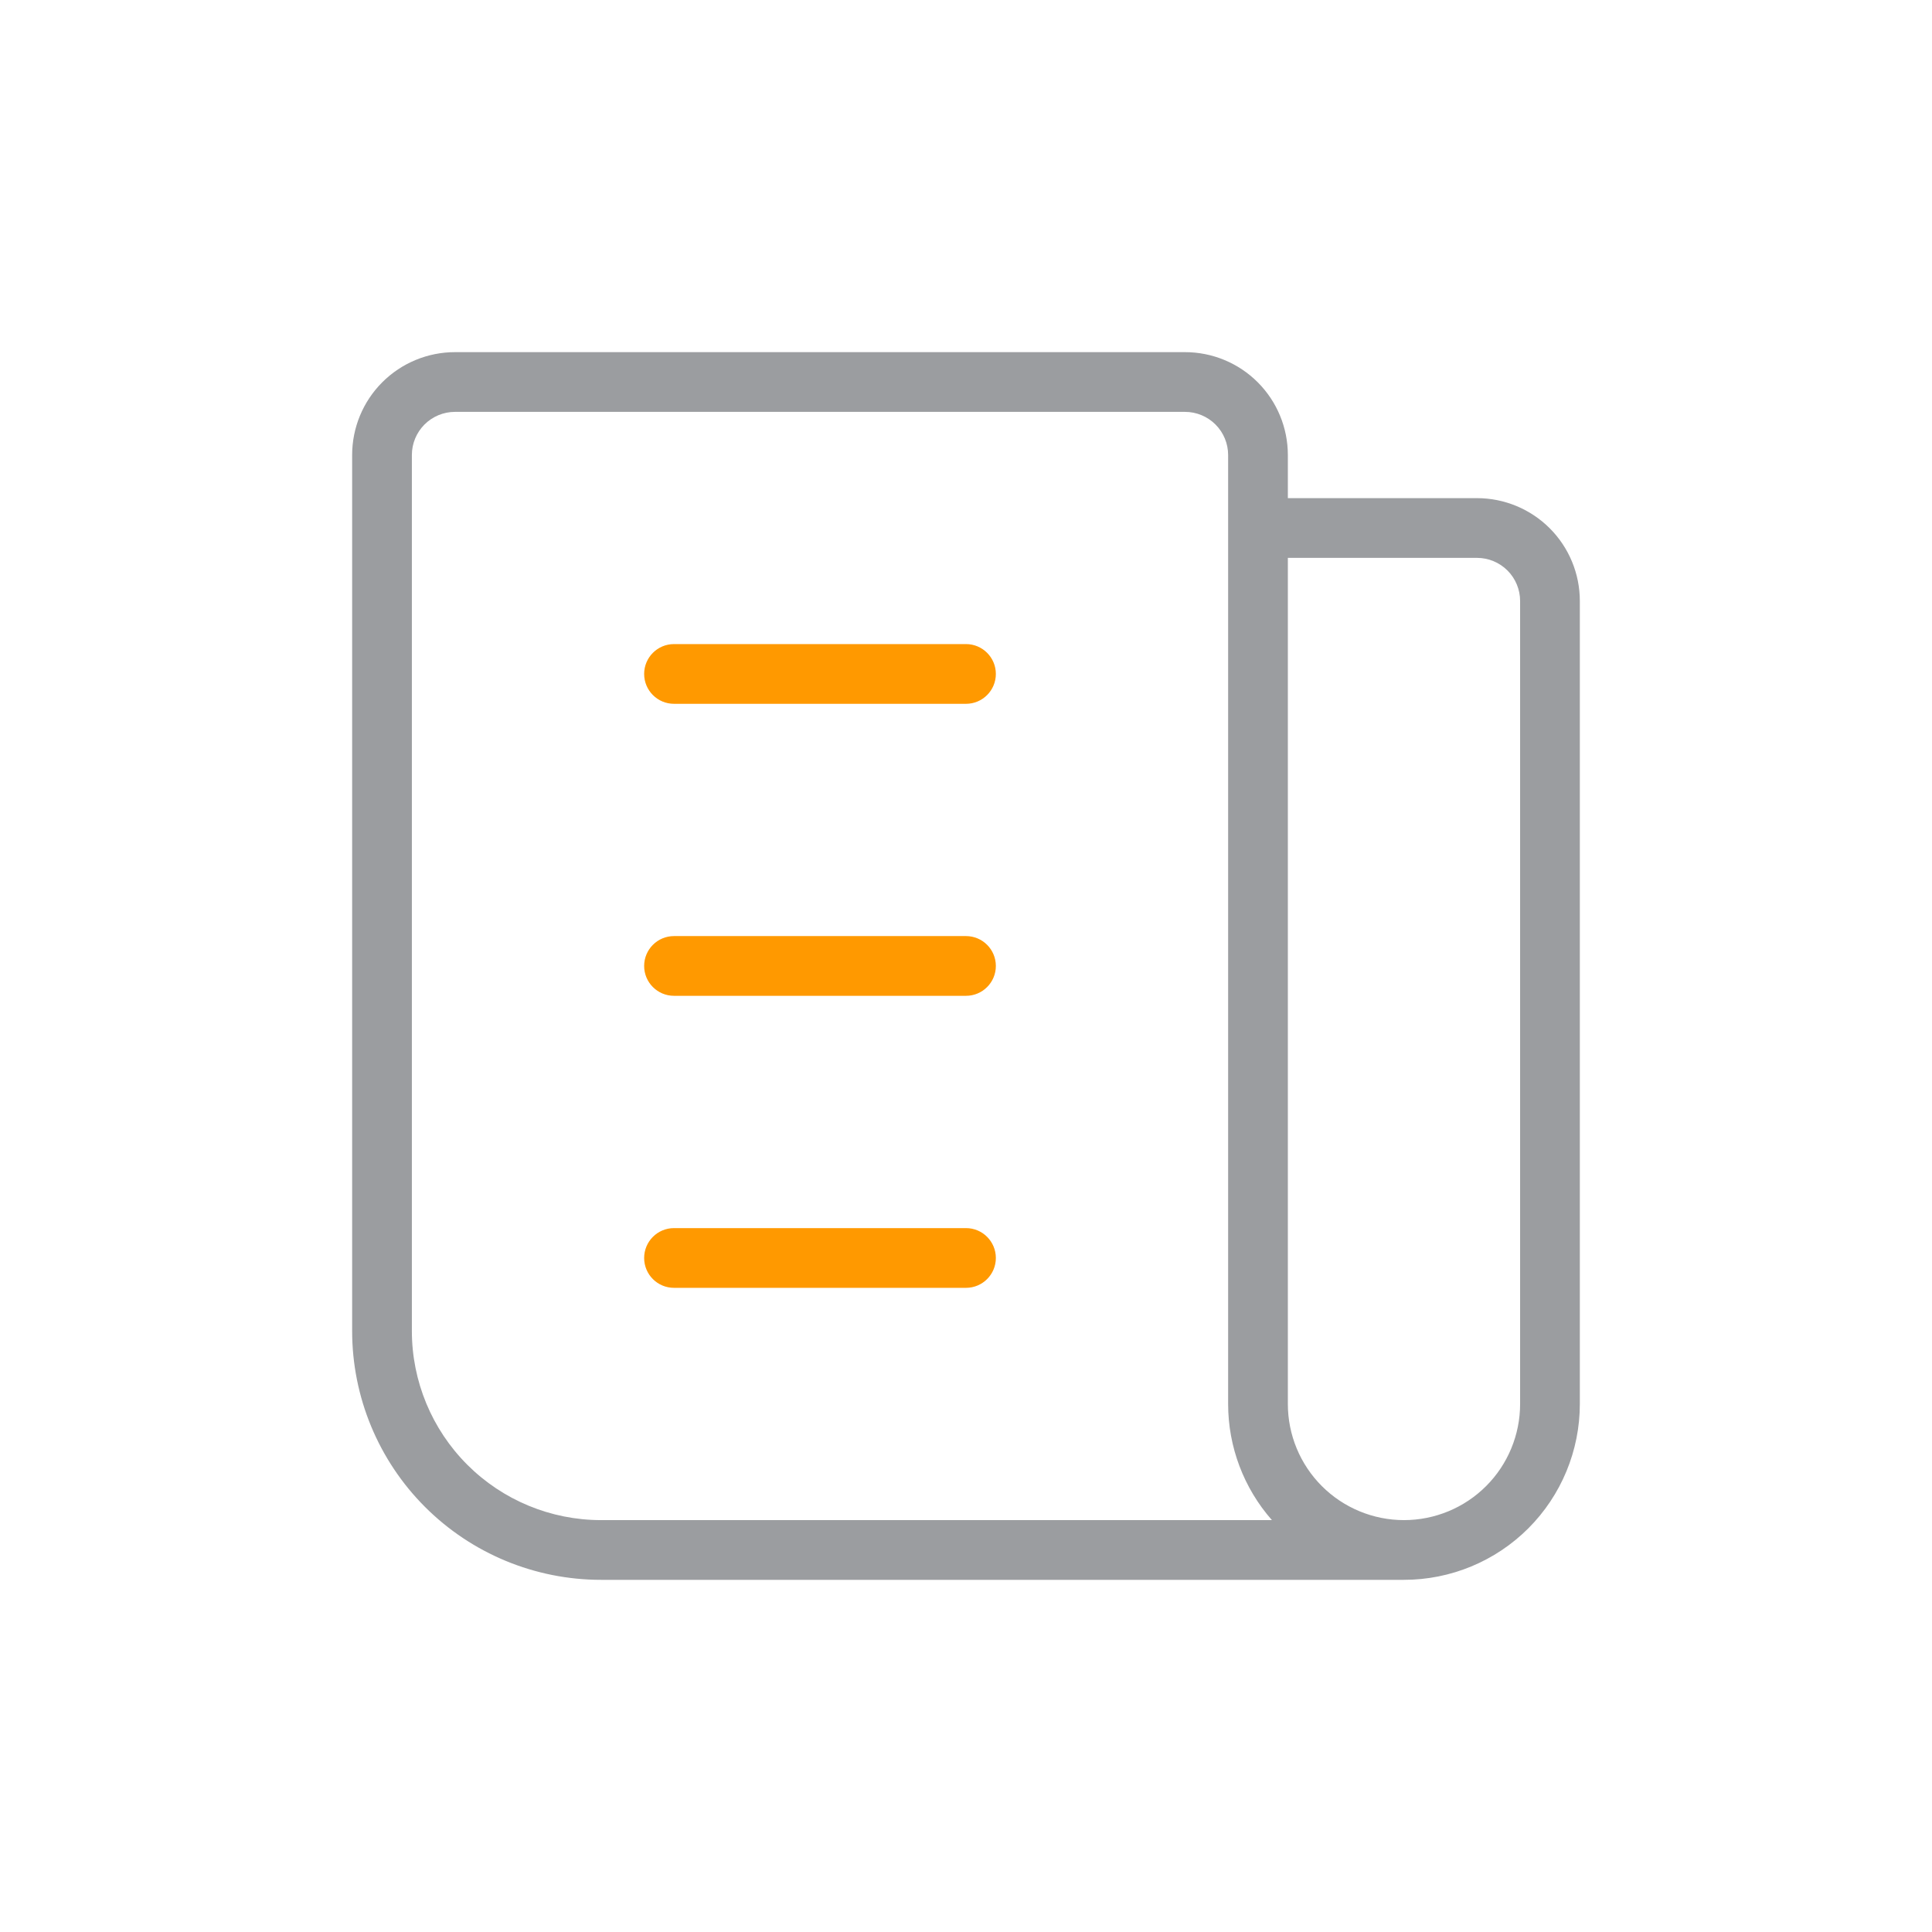 <svg width="93" height="93" viewBox="0 0 93 93" fill="none" xmlns="http://www.w3.org/2000/svg">
<path fill-rule="evenodd" clip-rule="evenodd" d="M18.401 18.401C19.33 17.473 20.589 16.951 21.903 16.951H57.041C58.355 16.951 59.614 17.473 60.543 18.401C61.471 19.33 61.993 20.589 61.993 21.903V23.979H71.097C72.41 23.979 73.67 24.501 74.598 25.429C75.527 26.358 76.048 27.617 76.048 28.93V67.583C76.048 69.828 75.156 71.981 73.569 73.569C71.981 75.156 69.828 76.048 67.583 76.048H28.93C25.753 76.048 22.706 74.786 20.46 72.54C18.213 70.293 16.951 67.246 16.951 64.069V21.903C16.951 20.589 17.473 19.33 18.401 18.401ZM61.226 73.173H28.93C26.516 73.173 24.2 72.214 22.493 70.507C20.785 68.799 19.826 66.484 19.826 64.069V21.903C19.826 21.352 20.045 20.824 20.434 20.434C20.824 20.045 21.352 19.826 21.903 19.826H57.041C57.592 19.826 58.12 20.045 58.51 20.434C58.899 20.824 59.118 21.352 59.118 21.903V67.583C59.118 69.647 59.871 71.633 61.226 73.173ZM61.993 26.854V67.583C61.993 69.066 62.582 70.488 63.63 71.536C64.679 72.584 66.1 73.173 67.583 73.173C69.066 73.173 70.488 72.584 71.536 71.536C72.584 70.488 73.173 69.066 73.173 67.583V28.93C73.173 28.38 72.955 27.852 72.565 27.462C72.176 27.073 71.648 26.854 71.097 26.854H61.993Z" fill="#9B9DA0"/>
<path fill-rule="evenodd" clip-rule="evenodd" d="M31.007 32.441C31.007 31.648 31.65 31.004 32.444 31.004H46.5C47.294 31.004 47.937 31.648 47.937 32.441C47.937 33.235 47.294 33.879 46.5 33.879H32.444C31.65 33.879 31.007 33.235 31.007 32.441Z" fill="#FF9900"/>
<path fill-rule="evenodd" clip-rule="evenodd" d="M31.007 46.498C31.007 45.704 31.65 45.06 32.444 45.06H46.5C47.294 45.06 47.937 45.704 47.937 46.498C47.937 47.292 47.294 47.935 46.5 47.935H32.444C31.65 47.935 31.007 47.292 31.007 46.498Z" fill="#FF9900"/>
<path fill-rule="evenodd" clip-rule="evenodd" d="M31.007 60.555C31.007 59.761 31.65 59.117 32.444 59.117H46.5C47.294 59.117 47.937 59.761 47.937 60.555C47.937 61.349 47.294 61.992 46.5 61.992H32.444C31.65 61.992 31.007 61.349 31.007 60.555Z" fill="#FF9900"/>
</svg>
